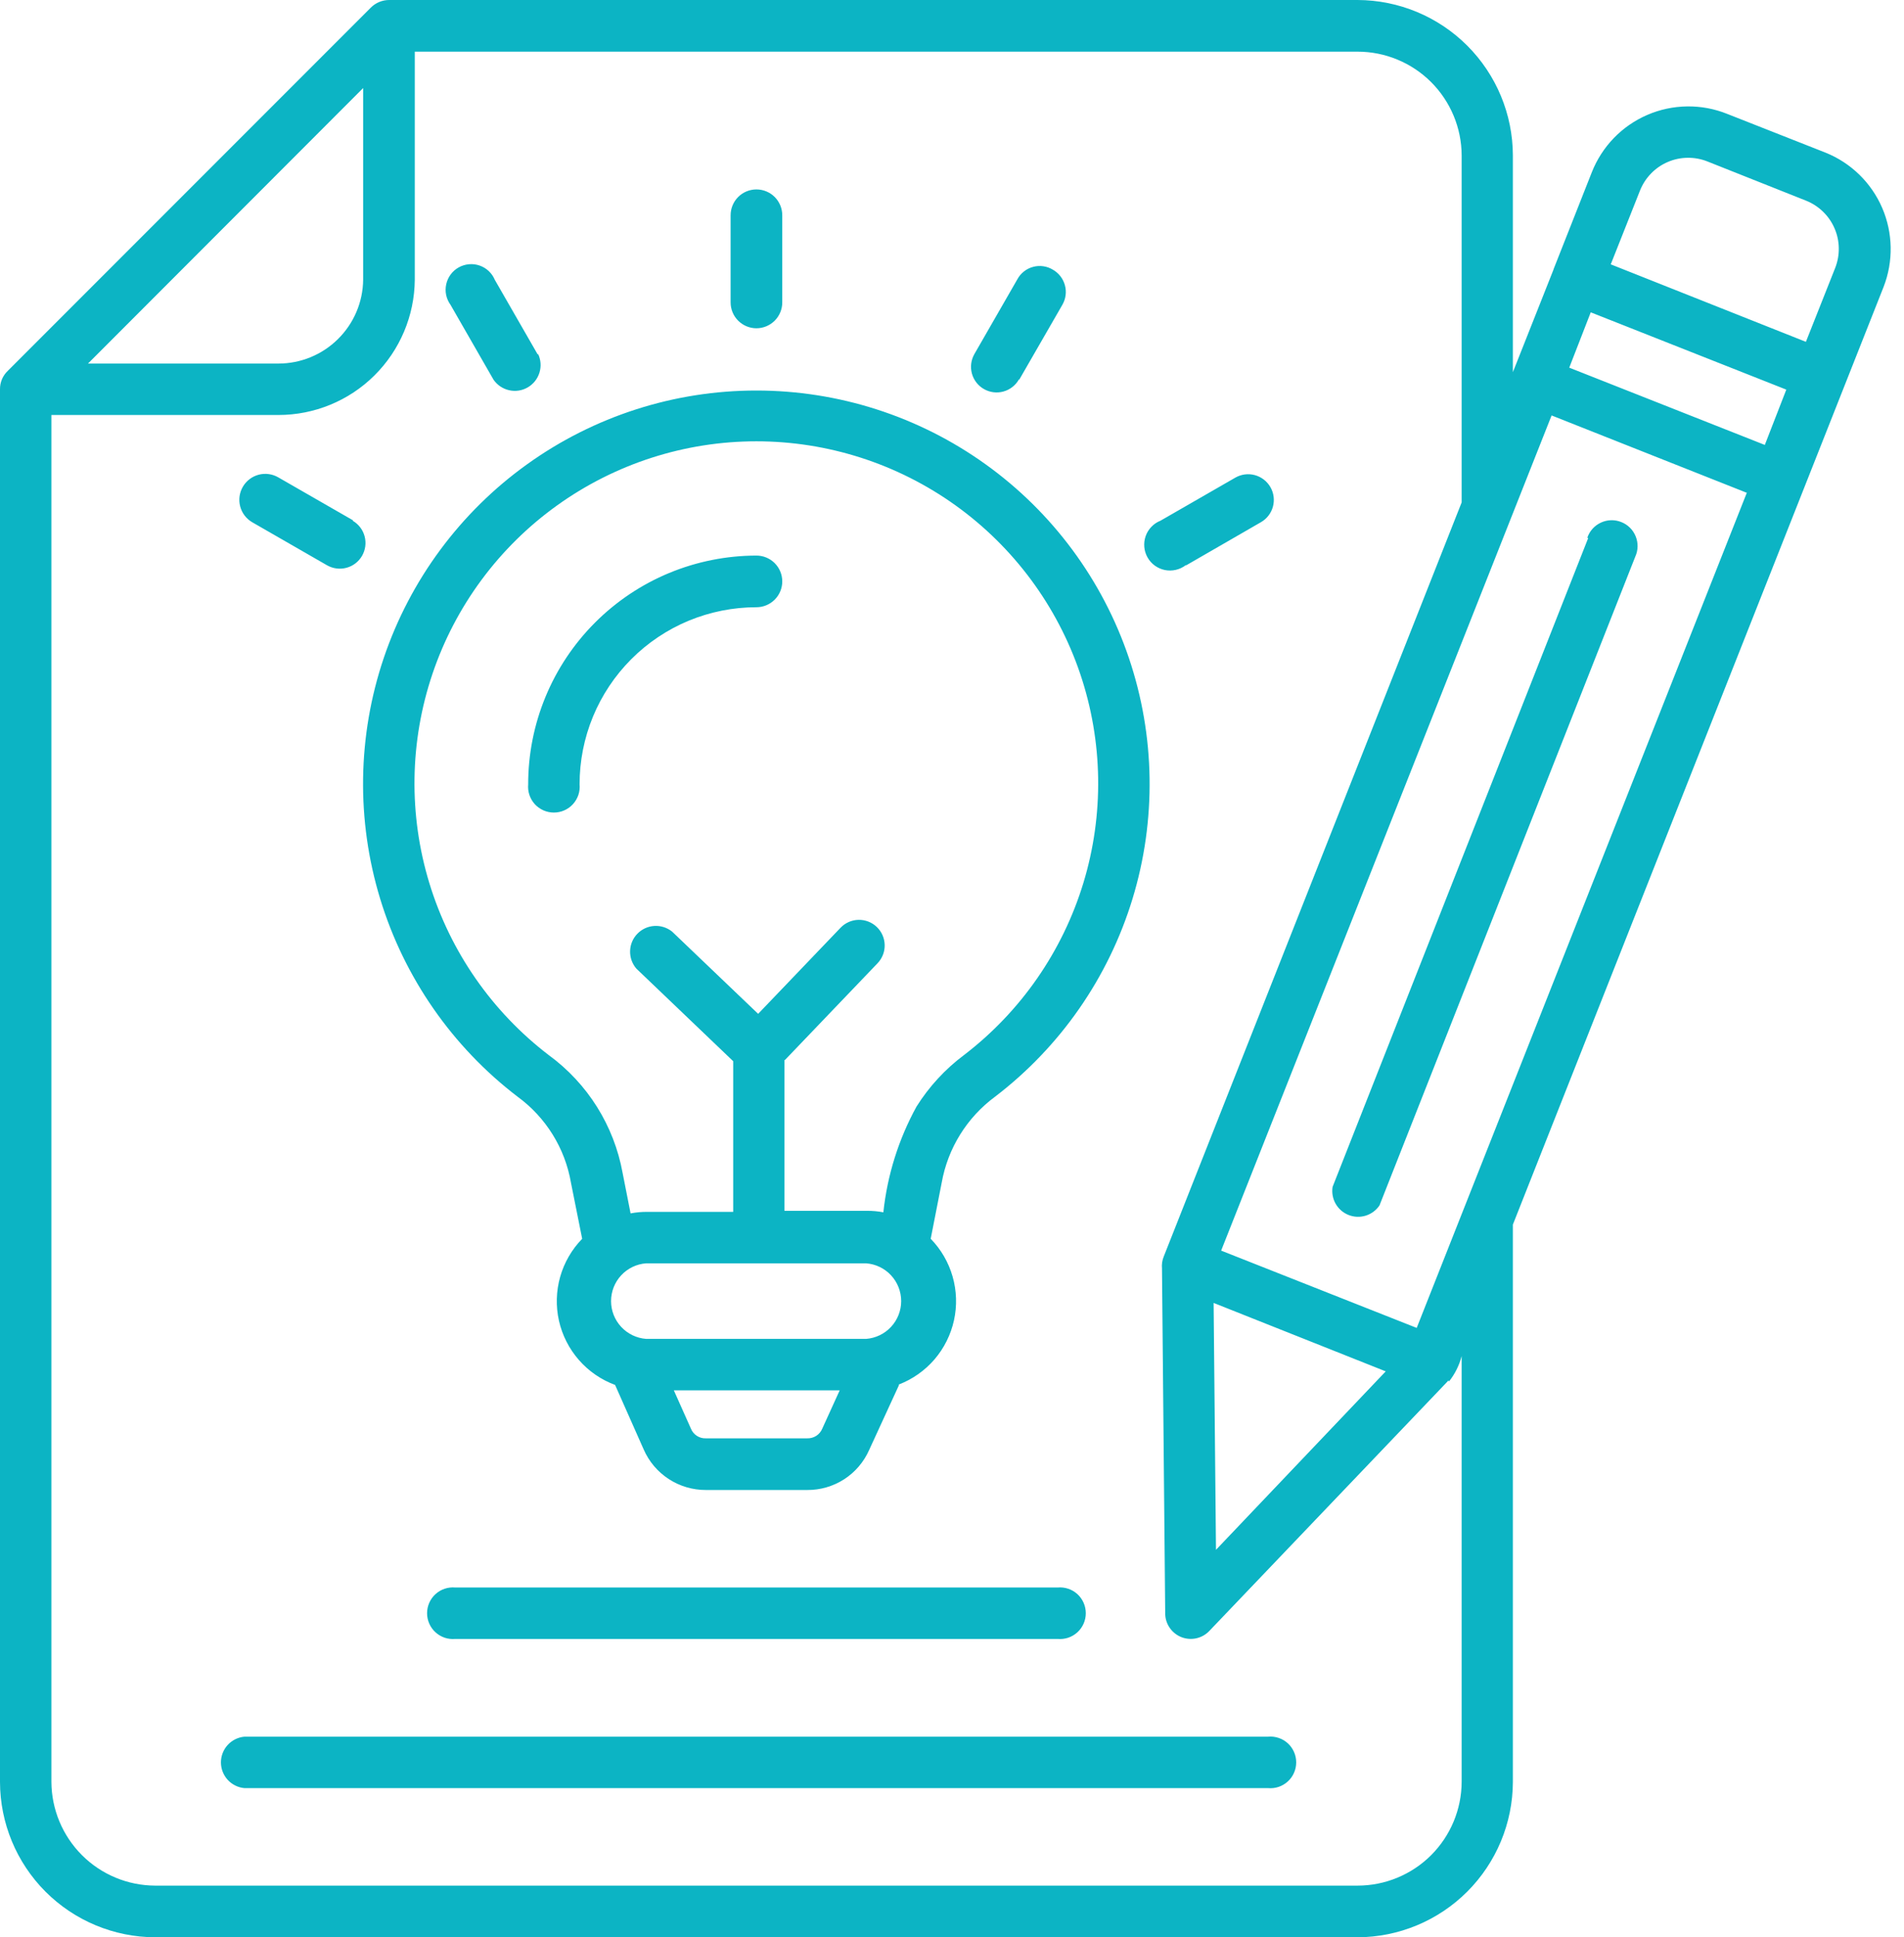 <svg width="59" height="60" viewBox="0 0 59 60" fill="none" xmlns="http://www.w3.org/2000/svg"><path fill-rule="evenodd" clip-rule="evenodd" d="M23.44 17.207C23.652 17.207 23.856 17.291 24.006 17.441C24.156 17.591 24.24 17.794 24.24 18.007C24.24 18.219 24.156 18.422 24.006 18.572C23.856 18.722 23.652 18.807 23.44 18.807C22.72 18.807 22.007 18.949 21.341 19.224C20.676 19.5 20.072 19.904 19.563 20.414C19.054 20.924 18.65 21.529 18.375 22.194C18.1 22.86 17.959 23.573 17.96 24.293C17.97 24.404 17.957 24.516 17.922 24.621C17.886 24.727 17.829 24.823 17.754 24.906C17.679 24.988 17.588 25.053 17.486 25.098C17.385 25.143 17.275 25.166 17.163 25.166C17.052 25.166 16.942 25.143 16.84 25.098C16.739 25.053 16.647 24.988 16.572 24.906C16.497 24.823 16.441 24.727 16.405 24.621C16.37 24.516 16.357 24.404 16.367 24.293C16.366 23.364 16.548 22.443 16.903 21.583C17.258 20.724 17.779 19.943 18.436 19.285C19.093 18.627 19.872 18.105 20.731 17.748C21.59 17.392 22.51 17.208 23.44 17.207ZM20.88 43.06L21.407 44.24C21.443 44.333 21.507 44.413 21.591 44.468C21.674 44.523 21.773 44.551 21.873 44.547H25.013C25.112 44.55 25.21 44.523 25.294 44.47C25.377 44.416 25.442 44.338 25.48 44.247L26.02 43.06H20.88ZM27.853 42.88C28.281 42.715 28.66 42.447 28.959 42.1C29.257 41.752 29.464 41.336 29.562 40.889C29.66 40.442 29.645 39.977 29.519 39.537C29.393 39.097 29.16 38.694 28.84 38.367L29.18 36.633C29.369 35.566 29.961 34.611 30.833 33.967C32.859 32.42 34.349 30.277 35.093 27.839C35.837 25.401 35.798 22.792 34.981 20.377C34.165 17.963 32.612 15.865 30.541 14.38C28.47 12.894 25.985 12.095 23.437 12.095C20.888 12.095 18.403 12.894 16.333 14.38C14.262 15.865 12.709 17.963 11.892 20.377C11.076 22.792 11.037 25.401 11.781 27.839C12.525 30.277 14.014 32.42 16.04 33.967C16.916 34.607 17.509 35.563 17.693 36.633L18.04 38.367C17.718 38.697 17.484 39.102 17.358 39.545C17.233 39.989 17.22 40.457 17.321 40.907C17.423 41.357 17.635 41.774 17.939 42.121C18.242 42.468 18.628 42.733 19.06 42.893L19.947 44.893C20.111 45.267 20.38 45.585 20.723 45.808C21.065 46.031 21.465 46.148 21.873 46.147H25.013C25.419 46.15 25.818 46.034 26.159 45.814C26.5 45.594 26.769 45.278 26.933 44.907L27.853 42.907V42.88ZM23.507 39.127H26.84C27.135 39.149 27.411 39.282 27.612 39.499C27.813 39.716 27.925 40.001 27.925 40.297C27.925 40.593 27.813 40.877 27.612 41.094C27.411 41.311 27.135 41.444 26.84 41.467H20.02C19.725 41.444 19.449 41.311 19.248 41.094C19.047 40.877 18.935 40.593 18.935 40.297C18.935 40.001 19.047 39.716 19.248 39.499C19.449 39.282 19.725 39.149 20.02 39.127H23.507ZM24.307 32.833V37.5H26.86C27.032 37.499 27.204 37.514 27.373 37.547C27.495 36.398 27.844 35.285 28.4 34.273C28.787 33.657 29.284 33.116 29.867 32.68C31.627 31.335 32.922 29.472 33.569 27.353C34.215 25.235 34.181 22.966 33.472 20.867C32.762 18.769 31.412 16.945 29.612 15.654C27.812 14.363 25.652 13.668 23.437 13.668C21.221 13.668 19.062 14.363 17.262 15.654C15.461 16.945 14.111 18.769 13.402 20.867C12.692 22.966 12.658 25.235 13.305 27.353C13.951 29.472 15.246 31.335 17.007 32.68C18.208 33.557 19.027 34.863 19.293 36.327L19.54 37.58C19.709 37.548 19.881 37.532 20.053 37.533H22.72V32.867L19.72 30C19.589 29.849 19.52 29.654 19.525 29.455C19.53 29.255 19.61 29.064 19.749 28.921C19.888 28.777 20.075 28.69 20.275 28.678C20.474 28.665 20.671 28.728 20.827 28.853L23.493 31.4L26.047 28.733C26.193 28.581 26.393 28.493 26.604 28.489C26.814 28.485 27.018 28.564 27.17 28.71C27.322 28.856 27.41 29.056 27.414 29.267C27.419 29.477 27.339 29.681 27.193 29.833L24.32 32.833H24.307ZM24.24 9.367C24.24 9.579 24.156 9.782 24.006 9.932C23.856 10.082 23.652 10.167 23.44 10.167C23.228 10.167 23.024 10.082 22.874 9.932C22.724 9.782 22.64 9.579 22.64 9.367V6.667C22.64 6.455 22.724 6.251 22.874 6.101C23.024 5.951 23.228 5.867 23.44 5.867C23.652 5.867 23.856 5.951 24.006 6.101C24.156 6.251 24.24 6.455 24.24 6.667V9.333V9.367ZM31.573 11.753C31.469 11.936 31.296 12.07 31.093 12.126C30.89 12.182 30.673 12.154 30.49 12.05C30.307 11.946 30.173 11.773 30.117 11.57C30.062 11.367 30.089 11.15 30.193 10.967L31.527 8.647C31.578 8.553 31.647 8.471 31.731 8.406C31.815 8.34 31.911 8.292 32.014 8.265C32.117 8.237 32.224 8.231 32.329 8.246C32.435 8.261 32.536 8.298 32.627 8.353C32.718 8.405 32.797 8.475 32.861 8.557C32.925 8.64 32.972 8.735 32.999 8.836C33.027 8.937 33.034 9.042 33.02 9.146C33.007 9.249 32.972 9.349 32.92 9.44L31.587 11.753H31.573ZM36.74 17.507C36.649 17.576 36.544 17.625 36.433 17.65C36.322 17.675 36.206 17.677 36.094 17.654C35.982 17.631 35.877 17.584 35.784 17.517C35.692 17.45 35.615 17.363 35.559 17.264C35.503 17.164 35.468 17.054 35.459 16.94C35.449 16.826 35.463 16.712 35.501 16.604C35.539 16.496 35.6 16.398 35.679 16.316C35.758 16.233 35.854 16.169 35.96 16.127L38.28 14.793C38.463 14.688 38.68 14.66 38.884 14.715C39.088 14.77 39.261 14.904 39.367 15.087C39.472 15.27 39.5 15.487 39.445 15.691C39.39 15.895 39.256 16.068 39.073 16.173L36.76 17.507H36.74ZM16.673 10.96C16.76 11.142 16.776 11.349 16.716 11.542C16.657 11.734 16.527 11.897 16.353 11.998C16.179 12.099 15.973 12.131 15.777 12.086C15.58 12.042 15.408 11.926 15.293 11.76L13.96 9.44C13.894 9.349 13.848 9.246 13.825 9.137C13.802 9.027 13.803 8.914 13.827 8.805C13.851 8.695 13.897 8.592 13.964 8.502C14.03 8.412 14.115 8.337 14.213 8.282C14.31 8.228 14.418 8.194 14.53 8.184C14.641 8.173 14.753 8.187 14.859 8.223C14.965 8.26 15.062 8.318 15.144 8.394C15.225 8.471 15.29 8.564 15.333 8.667L16.667 10.987L16.673 10.96ZM10.927 16.127C11.11 16.232 11.243 16.405 11.298 16.609C11.353 16.813 11.325 17.03 11.22 17.213C11.168 17.304 11.098 17.383 11.016 17.447C10.933 17.511 10.838 17.558 10.737 17.585C10.534 17.64 10.316 17.612 10.133 17.507L7.813 16.173C7.722 16.12 7.643 16.049 7.579 15.965C7.515 15.881 7.469 15.785 7.442 15.683C7.388 15.476 7.419 15.257 7.527 15.073C7.58 14.982 7.651 14.903 7.735 14.839C7.819 14.775 7.915 14.729 8.017 14.702C8.224 14.648 8.443 14.679 8.627 14.787L10.947 16.12L10.927 16.127ZM2.727 11.26L11.253 2.727V8.667C11.245 9.358 10.964 10.017 10.472 10.502C9.981 10.988 9.318 11.26 8.627 11.26H2.727ZM44.887 42.753L37.473 50.513C37.366 50.626 37.228 50.704 37.076 50.739C36.925 50.774 36.766 50.763 36.62 50.709C36.475 50.654 36.348 50.557 36.257 50.431C36.166 50.306 36.113 50.155 36.107 50L36.007 39.287C35.995 39.162 36.013 39.036 36.06 38.92L45.293 15.56V4.813C45.29 3.96 44.948 3.143 44.344 2.54C43.739 1.938 42.92 1.6 42.067 1.6H12.853V8.667C12.843 9.781 12.393 10.845 11.601 11.63C10.81 12.414 9.741 12.853 8.627 12.853H1.593V55.187C1.597 56.038 1.937 56.853 2.538 57.455C3.14 58.057 3.956 58.397 4.807 58.4H42.067C42.92 58.4 43.739 58.062 44.344 57.46C44.948 56.857 45.29 56.04 45.293 55.187V42C45.218 42.287 45.084 42.555 44.9 42.787L44.887 42.753ZM37.607 40.353L42.94 42.473L37.68 48L37.607 40.36V40.353ZM49.913 8.187L55.96 10.587L56.867 8.3C56.944 8.104 56.983 7.894 56.979 7.682C56.976 7.471 56.931 7.262 56.846 7.069C56.762 6.875 56.64 6.699 56.488 6.553C56.336 6.406 56.157 6.291 55.96 6.213L52.907 5C52.711 4.922 52.501 4.884 52.29 4.887C52.079 4.89 51.871 4.934 51.677 5.018C51.483 5.101 51.308 5.222 51.161 5.374C51.014 5.525 50.898 5.704 50.82 5.9L49.913 8.187ZM48.14 8.347L46.88 11.527V4.813C46.877 3.538 46.368 2.316 45.466 1.414C44.564 0.512 43.342 0.004 42.067 2.13664e-05H12.067C11.959 -0.001 11.852 0.02 11.752 0.061C11.653 0.103 11.562 0.163 11.487 0.24L0.24 11.487C0.163 11.56 0.103 11.648 0.061 11.745C0.02 11.843 -0.001 11.947 2.85053e-05 12.053V55.187C0.002 56.462 0.509 57.684 1.409 58.586C2.31 59.488 3.532 59.996 4.807 60H42.067C43.342 59.996 44.564 59.488 45.466 58.586C46.368 57.684 46.877 56.462 46.88 55.187V37.927L58.367 8.887C58.675 8.096 58.66 7.215 58.323 6.436C57.986 5.657 57.355 5.043 56.567 4.727L53.52 3.527C53.126 3.369 52.705 3.29 52.281 3.296C51.856 3.301 51.437 3.39 51.048 3.558C50.658 3.726 50.305 3.969 50.01 4.274C49.715 4.579 49.483 4.939 49.327 5.333L48.14 8.34V8.347ZM54.14 15.267L48.08 12.867L37.84 38.733L43.9 41.127L54.127 15.267H54.14ZM48.627 11.387L49.293 9.673L55.353 12.067L54.687 13.78L48.627 11.387ZM49.187 16.653C49.222 16.551 49.277 16.457 49.349 16.376C49.422 16.296 49.51 16.231 49.608 16.186C49.706 16.14 49.813 16.115 49.921 16.112C50.029 16.109 50.137 16.128 50.237 16.168C50.338 16.207 50.43 16.267 50.507 16.343C50.584 16.419 50.644 16.51 50.685 16.61C50.726 16.711 50.746 16.818 50.744 16.927C50.742 17.035 50.718 17.141 50.673 17.24L42.747 37.333C42.645 37.484 42.495 37.596 42.321 37.65C42.147 37.704 41.959 37.697 41.79 37.63C41.62 37.563 41.479 37.441 41.388 37.282C41.298 37.124 41.265 36.94 41.293 36.76L49.213 16.667L49.187 16.653ZM7.573 55.38C7.375 55.362 7.19 55.27 7.055 55.123C6.921 54.975 6.846 54.783 6.846 54.583C6.846 54.384 6.921 54.191 7.055 54.044C7.19 53.897 7.375 53.805 7.573 53.787H39.293C39.404 53.776 39.516 53.79 39.621 53.825C39.727 53.86 39.823 53.917 39.906 53.992C39.988 54.067 40.053 54.159 40.098 54.26C40.143 54.362 40.166 54.472 40.166 54.583C40.166 54.694 40.143 54.804 40.098 54.906C40.053 55.008 39.988 55.099 39.906 55.174C39.823 55.249 39.727 55.306 39.621 55.342C39.516 55.377 39.404 55.39 39.293 55.38H7.573ZM14.107 50.76C13.996 50.77 13.884 50.757 13.779 50.722C13.674 50.686 13.577 50.629 13.495 50.554C13.412 50.479 13.347 50.388 13.302 50.286C13.257 50.184 13.234 50.075 13.234 49.963C13.234 49.852 13.257 49.742 13.302 49.64C13.347 49.539 13.412 49.447 13.495 49.372C13.577 49.297 13.674 49.24 13.779 49.205C13.884 49.17 13.996 49.157 14.107 49.167H32.773C32.884 49.157 32.996 49.17 33.101 49.205C33.207 49.24 33.303 49.297 33.386 49.372C33.468 49.447 33.533 49.539 33.578 49.64C33.623 49.742 33.646 49.852 33.646 49.963C33.646 50.075 33.623 50.184 33.578 50.286C33.533 50.388 33.468 50.479 33.386 50.554C33.303 50.629 33.207 50.686 33.101 50.722C32.996 50.757 32.884 50.77 32.773 50.76H14.107Z" fill="#0CB4C4"></path></svg>